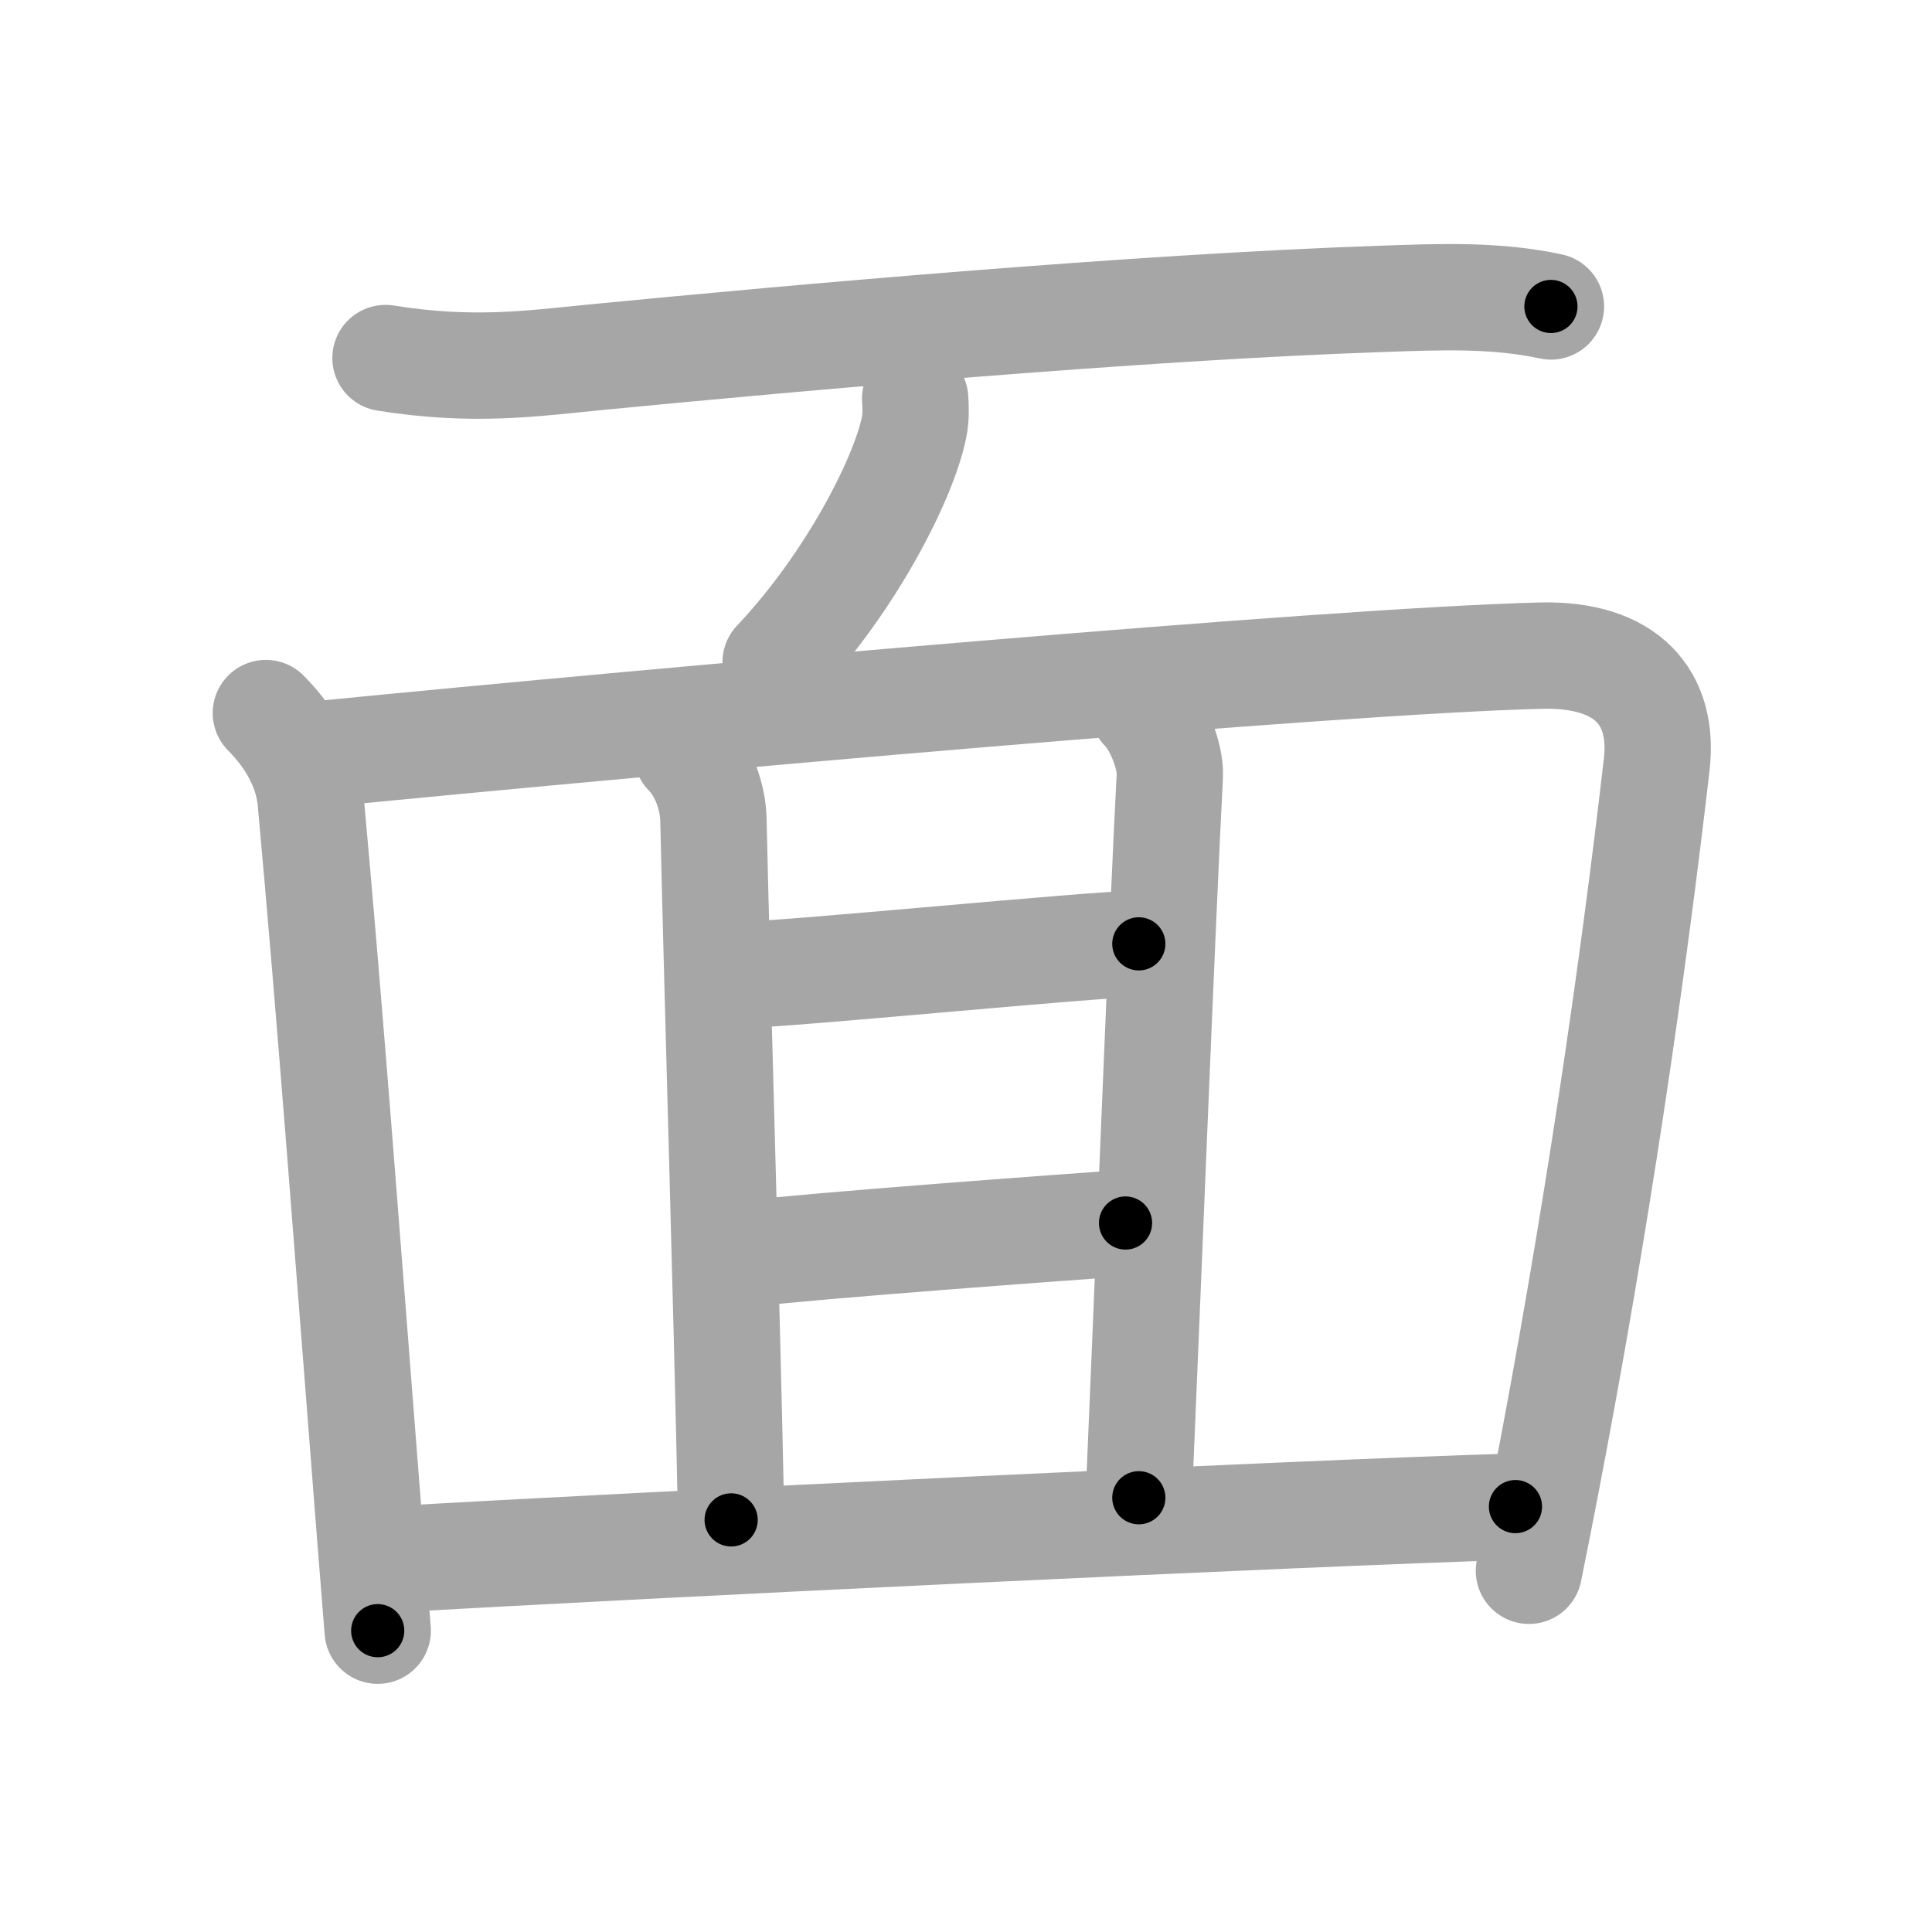 <svg xmlns="http://www.w3.org/2000/svg" viewBox="0 0 109 109" id="9762"><g fill="none" stroke="#a6a6a6" stroke-width="6" stroke-linecap="round" stroke-linejoin="round"><g><path d="M21.75,20.2c5,0.8,8.29,0.3,12.11-0.07C44.6,19.09,64.08,17.33,78,16.86c3.2-0.11,6.35-0.25,9.5,0.43" /><path d="M51.63,22.5c0.03,0.4,0.06,1.04-0.06,1.61c-0.59,2.9-3.57,8.76-7.81,13.25" /><path d="M15,40.23c1.51,1.51,2.38,3.27,2.53,4.95c1.11,12.15,2.13,25.88,3.37,41.69c0.13,1.68,0.27,3.39,0.41,5.13" /><path d="M18.1,42.54c19.52-1.92,57.1-5.26,68.83-5.55c4.85-0.12,6.97,2.37,6.54,6.13c-1.33,11.55-3.4,25.85-6.28,40.79c-0.3,1.56-0.61,3.13-0.93,4.71" /><path d="M38.75,42.5c0.88,0.88,1.47,2.37,1.5,3.75c0.25,11,0.75,27,1,39.5" /><path d="M64.5,40c0.88,0.88,1.55,2.75,1.5,3.75c-0.38,7-1.38,32.25-1.75,40.75" /><path d="M41.75,55c2.5,0,20-1.75,22.5-1.75" /><path d="M42,70.75c4.25-0.5,18-1.5,21.5-1.75" /><path d="M21.75,88c15.12-0.88,51.38-2.62,63.75-3" /></g></g><g fill="none" stroke="#000" stroke-width="3" stroke-linecap="round" stroke-linejoin="round"><path d="M21.75,20.2c5,0.8,8.29,0.3,12.11-0.07C44.6,19.09,64.08,17.33,78,16.86c3.2-0.11,6.35-0.25,9.5,0.43" stroke-dasharray="65.959" stroke-dashoffset="65.959"><animate attributeName="stroke-dashoffset" values="65.959;65.959;0" dur="0.496s" fill="freeze" begin="0s;9762.click" /></path><path d="M51.63,22.5c0.03,0.4,0.06,1.04-0.06,1.61c-0.59,2.9-3.57,8.76-7.81,13.25" stroke-dasharray="17.144" stroke-dashoffset="17.144"><animate attributeName="stroke-dashoffset" values="17.144" fill="freeze" begin="9762.click" /><animate attributeName="stroke-dashoffset" values="17.144;17.144;0" keyTimes="0;0.744;1" dur="0.667s" fill="freeze" begin="0s;9762.click" /></path><path d="M15,40.23c1.51,1.51,2.38,3.27,2.53,4.95c1.11,12.15,2.13,25.88,3.37,41.69c0.13,1.68,0.27,3.39,0.41,5.13" stroke-dasharray="52.645" stroke-dashoffset="52.645"><animate attributeName="stroke-dashoffset" values="52.645" fill="freeze" begin="9762.click" /><animate attributeName="stroke-dashoffset" values="52.645;52.645;0" keyTimes="0;0.559;1" dur="1.193s" fill="freeze" begin="0s;9762.click" /></path><path d="M18.1,42.54c19.52-1.92,57.1-5.26,68.83-5.55c4.85-0.12,6.97,2.37,6.54,6.13c-1.33,11.55-3.4,25.85-6.28,40.79c-0.3,1.56-0.61,3.13-0.93,4.71" stroke-dasharray="125.655" stroke-dashoffset="125.655"><animate attributeName="stroke-dashoffset" values="125.655" fill="freeze" begin="9762.click" /><animate attributeName="stroke-dashoffset" values="125.655;125.655;0" keyTimes="0;0.558;1" dur="2.138s" fill="freeze" begin="0s;9762.click" /></path><path d="M38.75,42.5c0.88,0.88,1.47,2.37,1.5,3.75c0.25,11,0.75,27,1,39.5" stroke-dasharray="43.643" stroke-dashoffset="43.643"><animate attributeName="stroke-dashoffset" values="43.643" fill="freeze" begin="9762.click" /><animate attributeName="stroke-dashoffset" values="43.643;43.643;0" keyTimes="0;0.831;1" dur="2.574s" fill="freeze" begin="0s;9762.click" /></path><path d="M64.5,40c0.88,0.88,1.55,2.75,1.5,3.75c-0.38,7-1.38,32.25-1.75,40.75" stroke-dasharray="44.911" stroke-dashoffset="44.911"><animate attributeName="stroke-dashoffset" values="44.911" fill="freeze" begin="9762.click" /><animate attributeName="stroke-dashoffset" values="44.911;44.911;0" keyTimes="0;0.851;1" dur="3.023s" fill="freeze" begin="0s;9762.click" /></path><path d="M41.75,55c2.5,0,20-1.75,22.5-1.75" stroke-dasharray="22.571" stroke-dashoffset="22.571"><animate attributeName="stroke-dashoffset" values="22.571" fill="freeze" begin="9762.click" /><animate attributeName="stroke-dashoffset" values="22.571;22.571;0" keyTimes="0;0.93;1" dur="3.249s" fill="freeze" begin="0s;9762.click" /></path><path d="M42,70.75c4.25-0.5,18-1.5,21.5-1.75" stroke-dasharray="21.573" stroke-dashoffset="21.573"><animate attributeName="stroke-dashoffset" values="21.573" fill="freeze" begin="9762.click" /><animate attributeName="stroke-dashoffset" values="21.573;21.573;0" keyTimes="0;0.938;1" dur="3.465s" fill="freeze" begin="0s;9762.click" /></path><path d="M21.75,88c15.12-0.88,51.38-2.62,63.75-3" stroke-dasharray="63.823" stroke-dashoffset="63.823"><animate attributeName="stroke-dashoffset" values="63.823" fill="freeze" begin="9762.click" /><animate attributeName="stroke-dashoffset" values="63.823;63.823;0" keyTimes="0;0.878;1" dur="3.945s" fill="freeze" begin="0s;9762.click" /></path></g></svg>